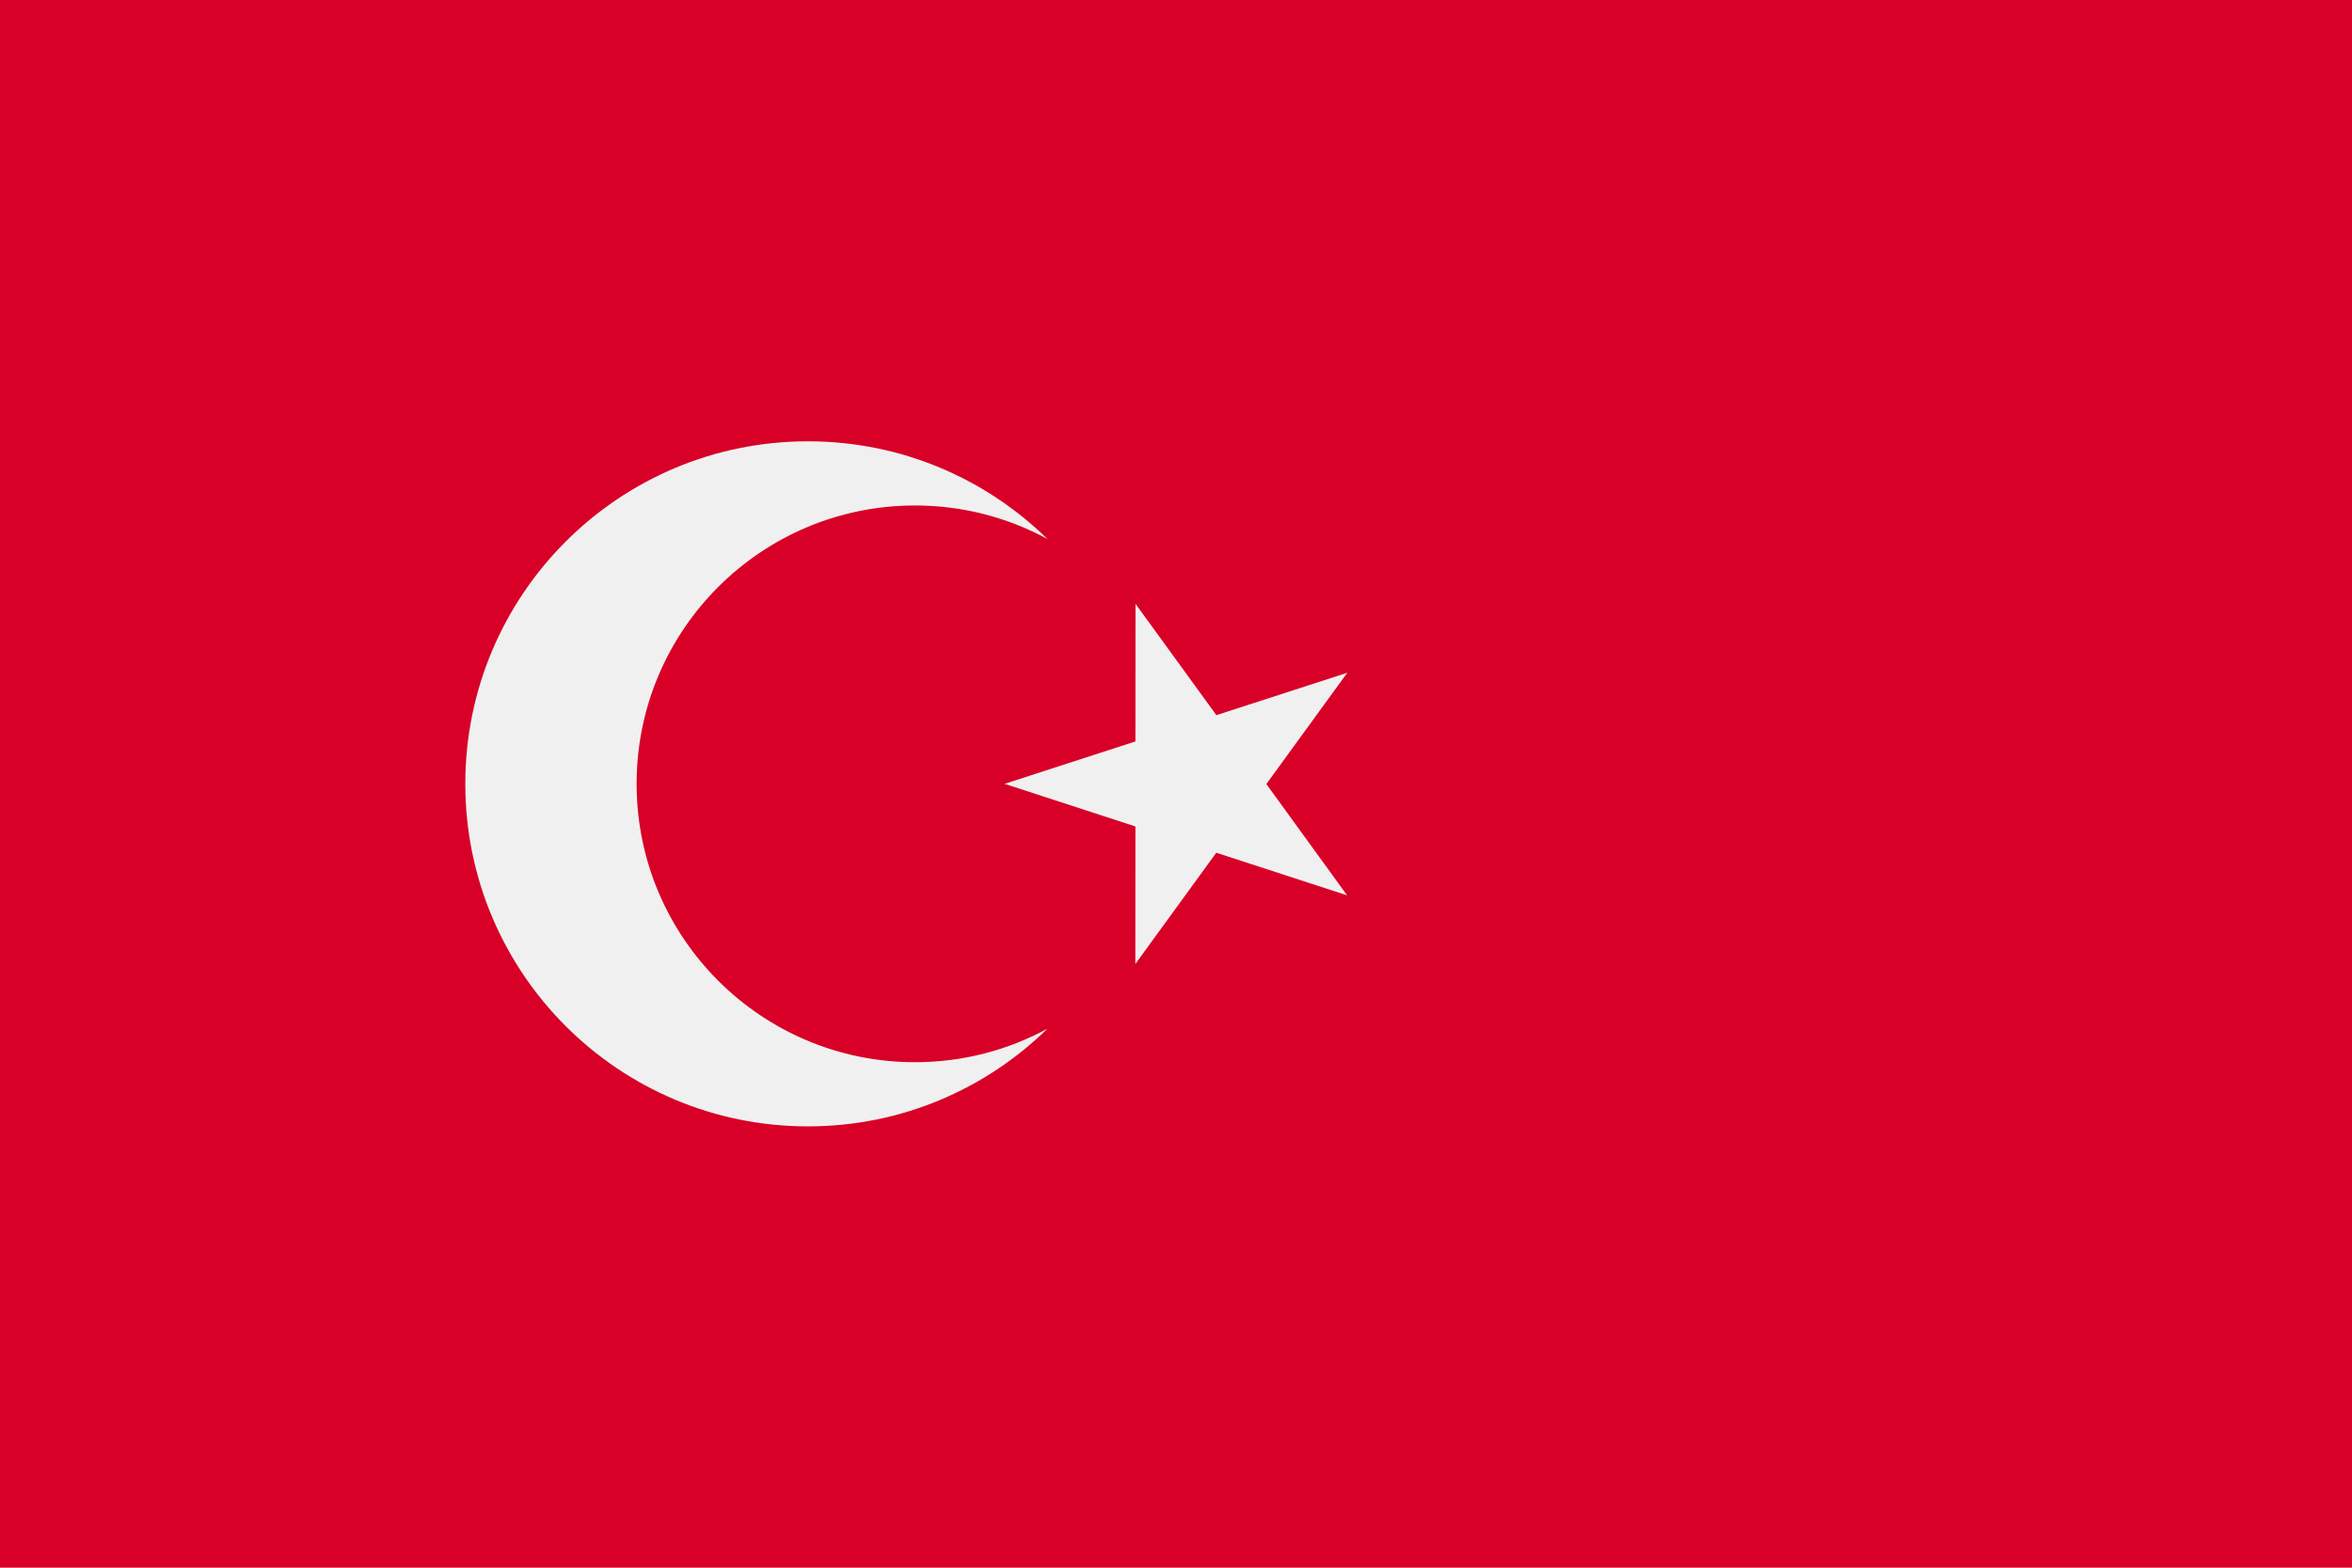 <svg width="24" height="16" viewBox="0 0 24 16" fill="none" xmlns="http://www.w3.org/2000/svg">
<path d="M24 0H0V16H24V0Z" fill="#D80027"/>
<path d="M11.587 6.163L12.412 7.299L13.748 6.866L12.922 8.002L13.746 9.138L12.411 8.703L11.585 9.839L11.586 8.435L10.251 8L11.586 7.567L11.587 6.163Z" fill="#F0F0F0"/>
<path d="M9.337 10.841C7.768 10.841 6.496 9.569 6.496 8C6.496 6.431 7.768 5.159 9.337 5.159C9.826 5.159 10.286 5.283 10.688 5.501C10.058 4.884 9.196 4.504 8.244 4.504C6.313 4.504 4.748 6.069 4.748 8C4.748 9.931 6.313 11.496 8.244 11.496C9.196 11.496 10.058 11.116 10.688 10.499C10.286 10.717 9.826 10.841 9.337 10.841Z" fill="#F0F0F0"/>
</svg>
